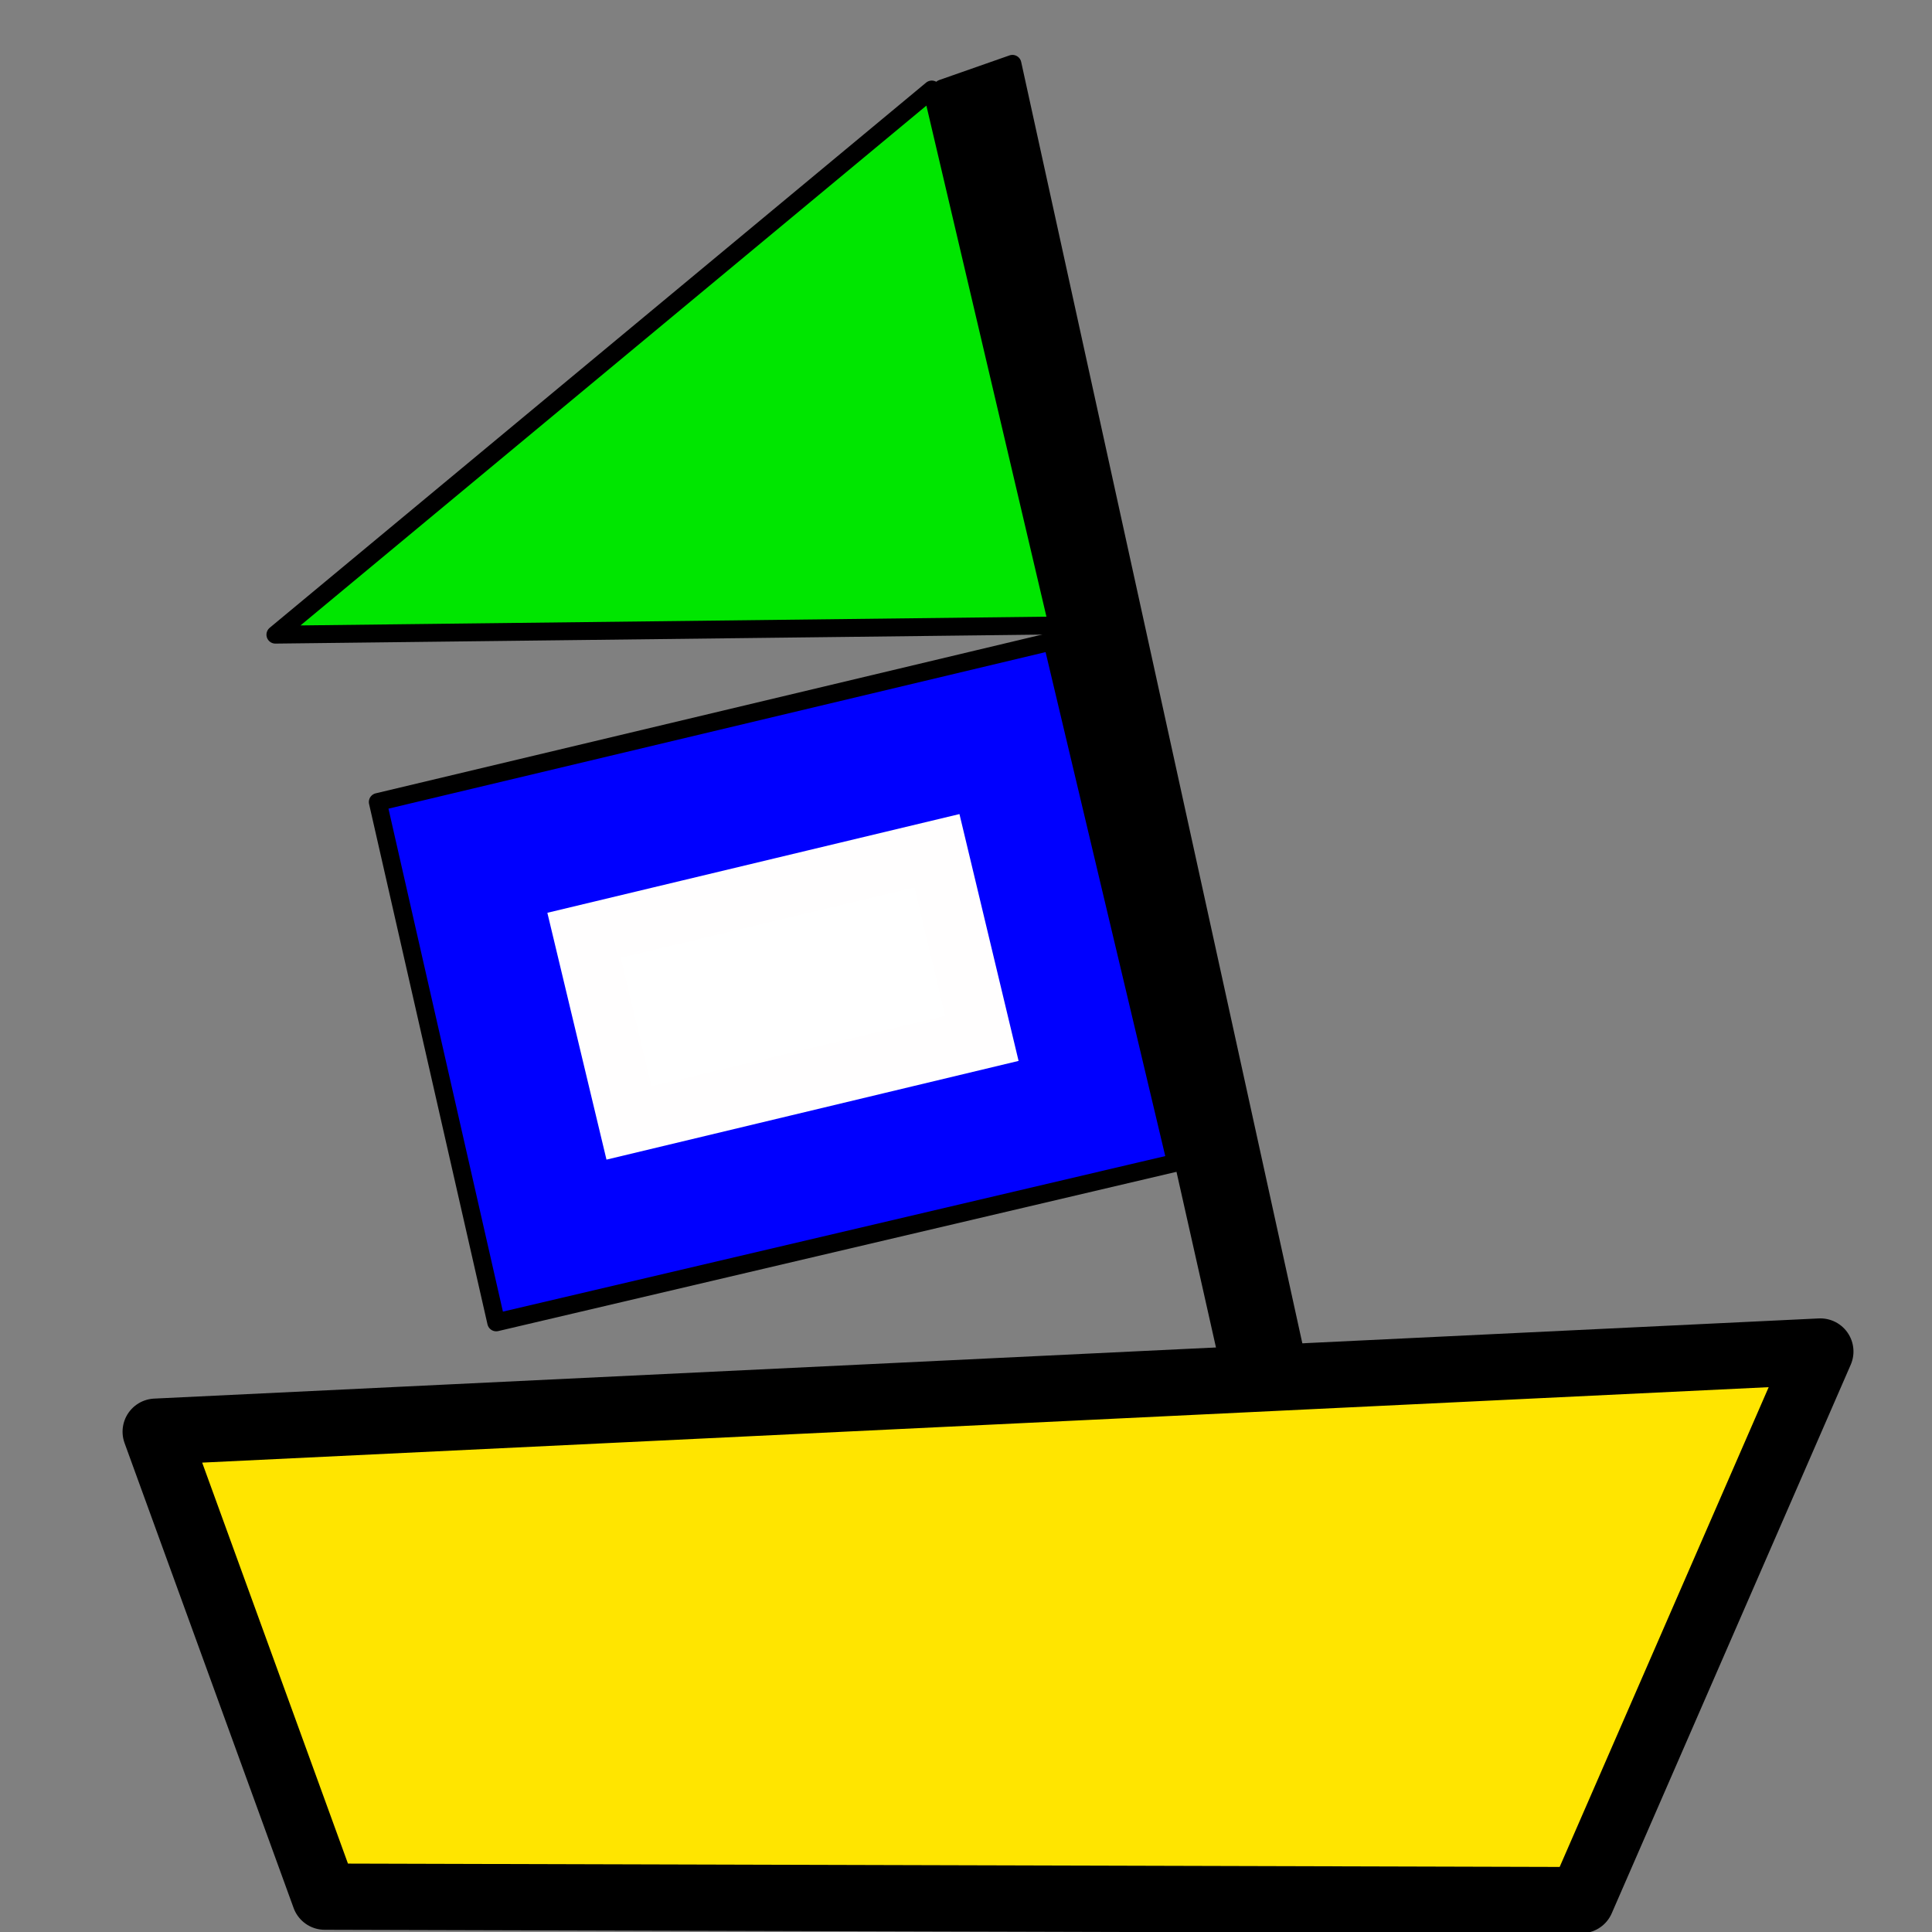 <?xml version="1.0" encoding="UTF-8" standalone="no"?>
<svg
   width="24"
   height="24"
   viewBox="0 0 24 24"
   fill="none"
   version="1.1"
   id="svg12033"
   sodipodi:docname="start-boat.svg"
   inkscape:version="1.2.2 (b0a8486541, 2022-12-01)"
   xmlns:inkscape="http://www.inkscape.org/namespaces/inkscape"
   xmlns:sodipodi="http://sodipodi.sourceforge.net/DTD/sodipodi-0.dtd"
   xmlns="http://www.w3.org/2000/svg"
   xmlns:svg="http://www.w3.org/2000/svg">
  <rect x="0" y="0" width="24" height="24" fill="#808080" stroke="none"/>
  <defs
     id="defs12037" />
  <sodipodi:namedview
     id="namedview12035"
     pagecolor="#ffffff"
     bordercolor="#000000"
     borderopacity="0.25"
     inkscape:showpageshadow="2"
     inkscape:pageopacity="0.0"
     inkscape:pagecheckerboard="0"
     inkscape:deskcolor="#d1d1d1"
     showgrid="false"
     inkscape:zoom="19.251621"
     inkscape:cx="12.206765"
     inkscape:cy="19.037358"
     inkscape:window-width="1434"
     inkscape:window-height="925"
     inkscape:window-x="1565"
     inkscape:window-y="162"
     inkscape:window-maximized="0"
     inkscape:current-layer="svg12033" />
  <g
     inkscape:groupmode="layer"
     id="layer1"
     inkscape:label="Layer 1"
     style="display:none" />
  <path
     style="fill:#ffe500;fill-opacity:1;stroke:#000000;stroke-width:0.823;stroke-linejoin:round;stroke-dasharray:none;stroke-opacity:1"
     d="m 4.034,23.561 15.61,0.043 v 0 l 2.969,-6.815 v 0 L 1.934,17.785 v 0 z"
     id="path5918"
     sodipodi:nodetypes="cccccccc" />
  <path
     style="fill:#000000;fill-opacity:1;stroke:#000000;stroke-width:0.222;stroke-linejoin:round;stroke-dasharray:none;stroke-opacity:1"
     d="M 12.577,0.793 16.15,17.077 v 0 h -0.855 v 0 L 11.704,1.099 v 0 z"
     id="path5920" />
  <path
     style="fill:#00e600;fill-opacity:1;stroke:#000000;stroke-width:0.222;stroke-linejoin:round;stroke-dasharray:none;stroke-opacity:1"
     d="M 11.575,1.112 3.421,7.884 13.139,7.77 Z"
     id="path6528" />
  <path
     style="fill:#0000ff;fill-opacity:1;stroke:#000000;stroke-width:0.222;stroke-linejoin:round;stroke-dasharray:none;stroke-opacity:1"
     d="M 13.071,7.967 4.693,9.963 6.164,16.427 14.609,14.444 Z"
     id="path6528-6"
     sodipodi:nodetypes="ccccc" />
  <rect
     style="fill:#ffffff;stroke:#fffefe;stroke-width:0.756;stroke-opacity:1"
     id="rect562"
     width="4.508"
     height="2.397"
     x="4.349"
     y="12.989"
     ry="0"
     transform="rotate(-13.471)" />
</svg>

